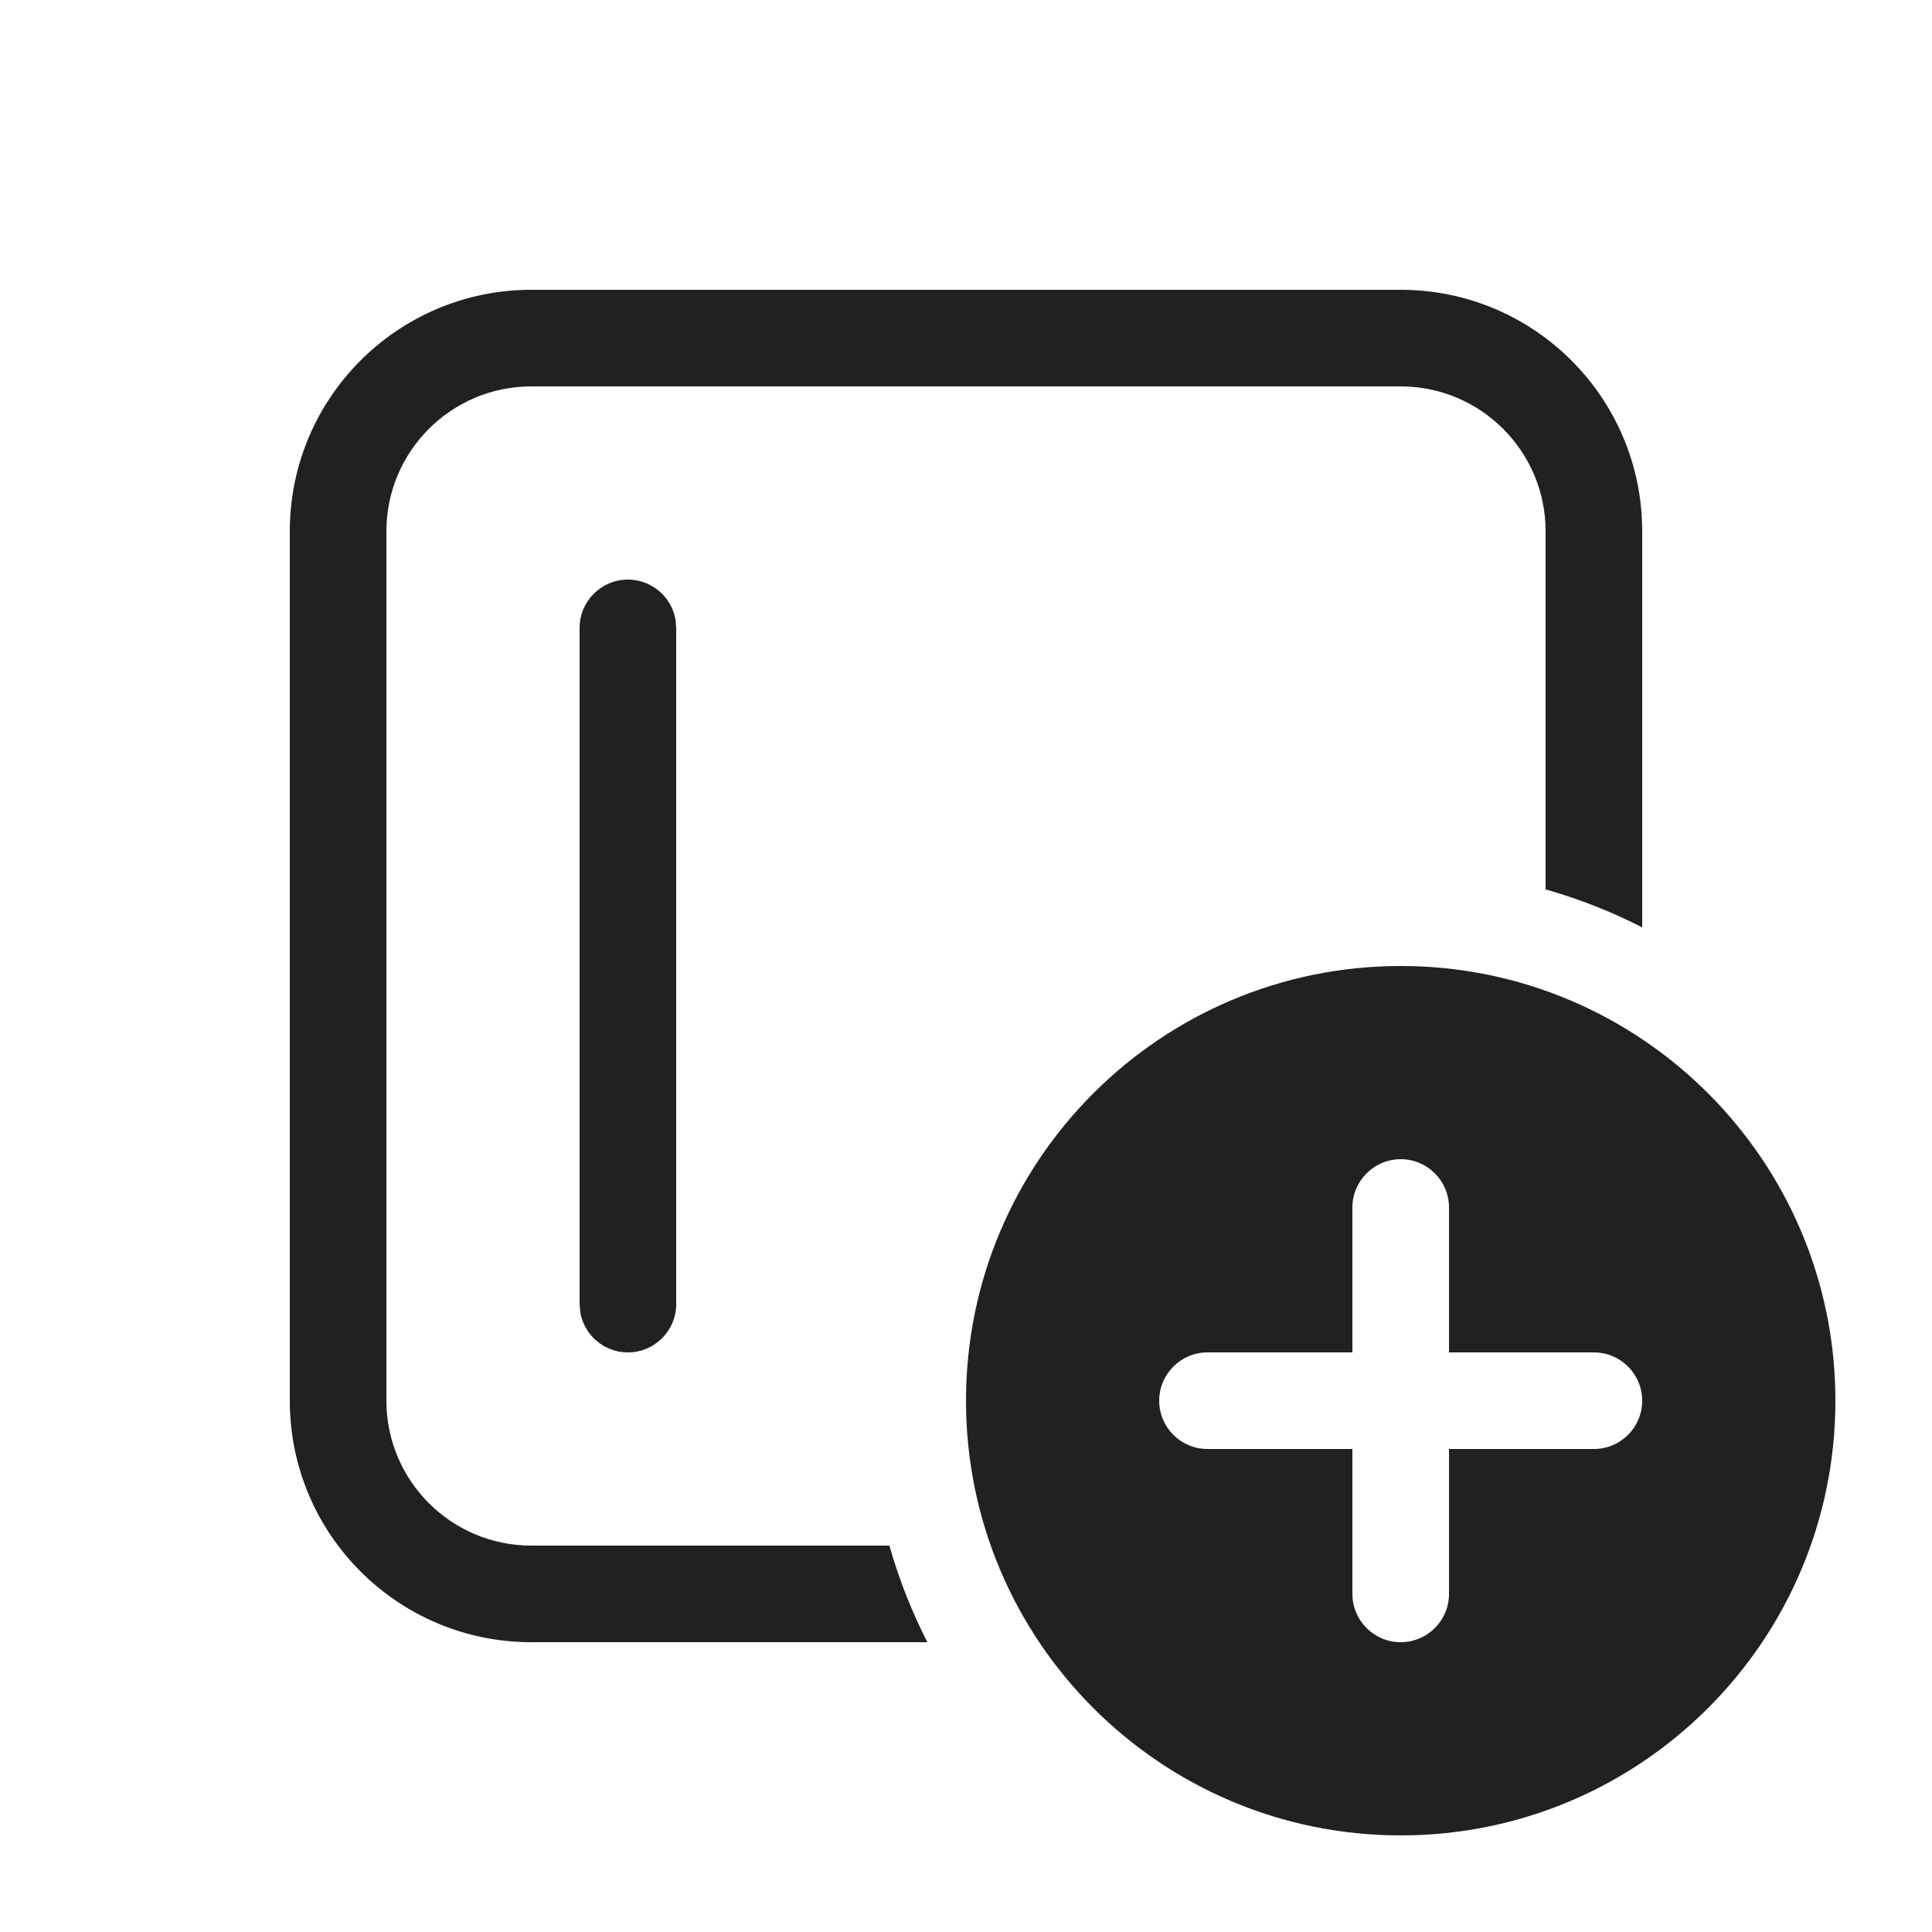 <svg fill="none"
     height="20"
     width="20"
     xmlns="http://www.w3.org/2000/svg">

    <g>
        <title>Layer 1</title>
        <path
            d="m14.5,3c1.381,0 2.5,1.119 2.5,2.5l0,4.1c-0.317,-0.162 -0.651,-0.294 -1,-0.393l0,-3.707c0,-0.828 -0.672,-1.5 -1.5,-1.5l-9,0c-0.828,0 -1.5,0.672 -1.5,1.5l0,9c0,0.828 0.672,1.5 1.5,1.5l3.707,0c0.099,0.349 0.231,0.683 0.393,1l-4.1,0c-1.381,0 -2.5,-1.119 -2.5,-2.5l0,-9c0,-1.381 1.119,-2.5 2.5,-2.5l9,0z"
            fill="#212121"
            id="svg_1"/>
        <path
            d="m6.5,6c0.245,0 0.45,0.177 0.492,0.41l0.008,0.09l0,7c0,0.276 -0.224,0.5 -0.5,0.5c-0.245,0 -0.45,-0.177 -0.492,-0.41l-0.008,-0.09l0,-7c0,-0.276 0.224,-0.5 0.5,-0.5z"
            fill="#212121"
            id="svg_2"/>
        <path
            clip-rule="evenodd"
            d="m19,14.5c0,2.485 -2.015,4.5 -4.5,4.5c-2.485,0 -4.5,-2.015 -4.5,-4.5c0,-2.485 2.015,-4.5 4.5,-4.5c2.485,0 4.5,2.015 4.5,4.5zm-4,-2c0,-0.276 -0.224,-0.5 -0.5,-0.5c-0.276,0 -0.5,0.224 -0.5,0.5l0,1.5l-1.5,0c-0.276,0 -0.5,0.224 -0.5,0.5c0,0.276 0.224,0.5 0.5,0.5l1.5,0l0,1.5c0,0.276 0.224,0.5 0.5,0.5c0.276,0 0.5,-0.224 0.5,-0.5l0,-1.5l1.5,0c0.276,0 0.5,-0.224 0.5,-0.5c0,-0.276 -0.224,-0.5 -0.5,-0.5l-1.5,0l0,-1.5z"
            fill="#212121"
            fill-rule="evenodd"
            id="svg_3"/>
    </g>
</svg>